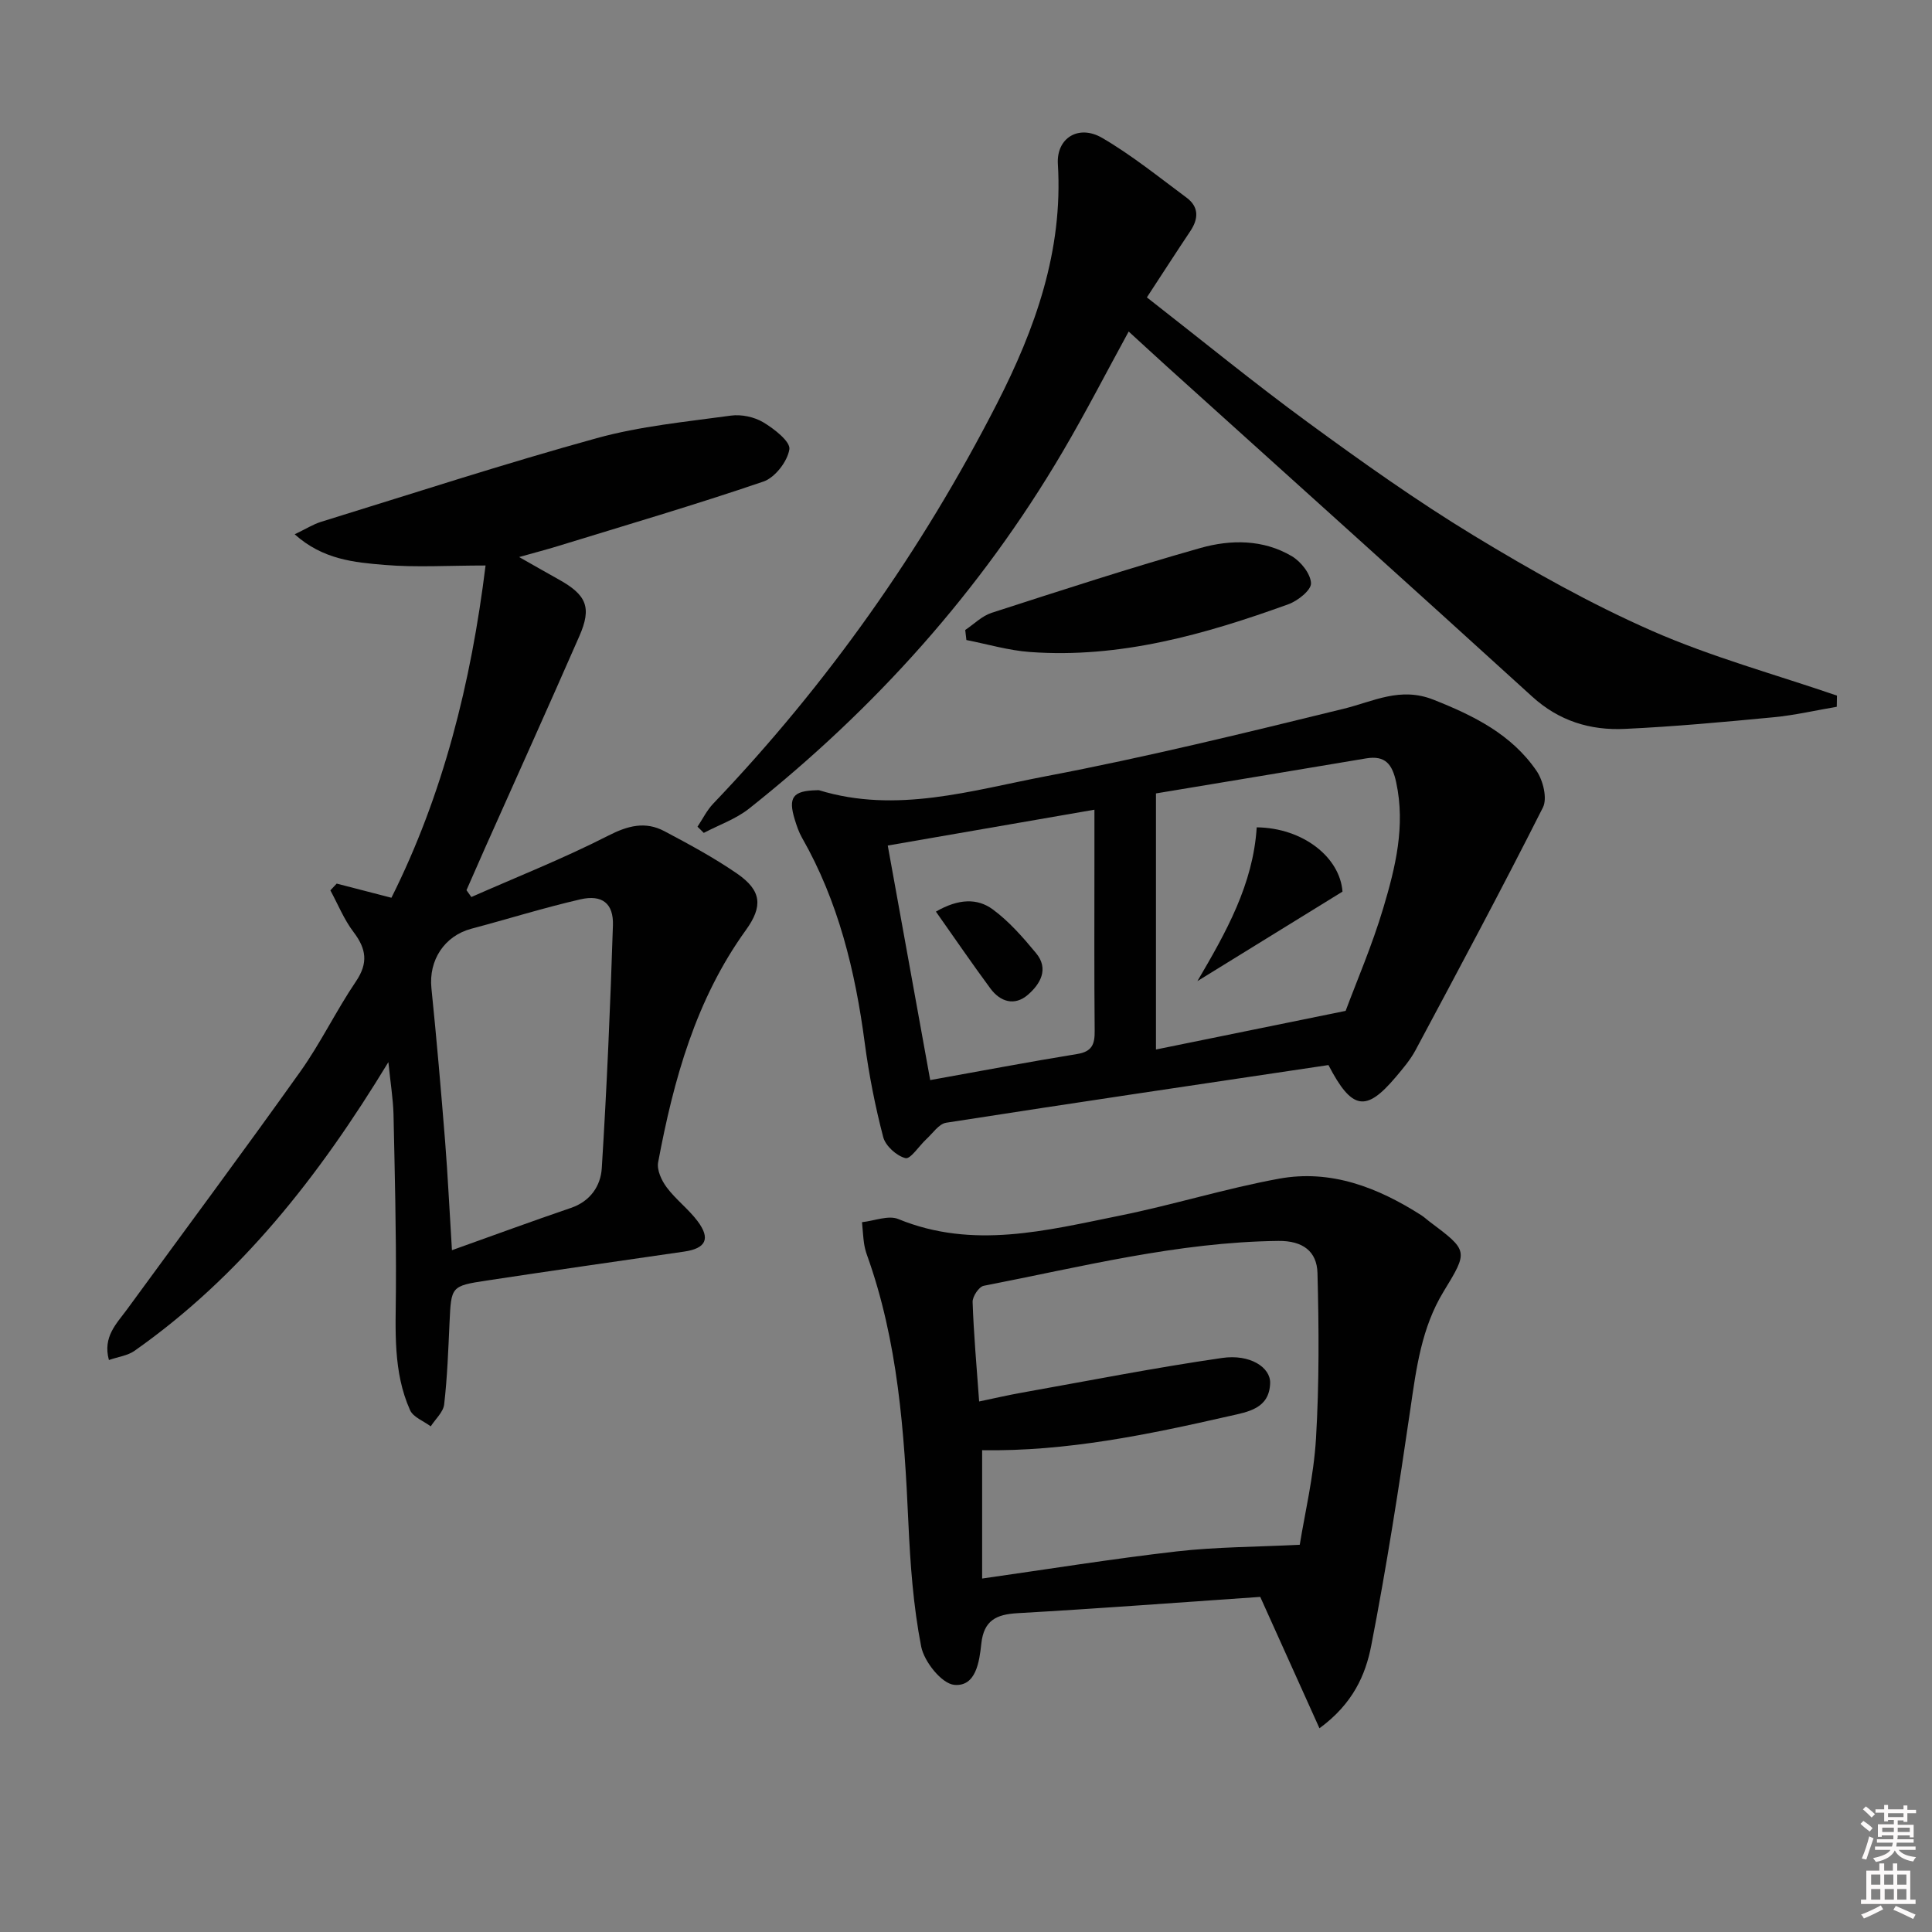 <svg enable-background="new 0 0 400 400" viewBox="0 0 400 400" xmlns="http://www.w3.org/2000/svg"><rect x="0" y="0" width="400" height="400" fill="#808080" stroke="none"/><path d="m385.2 377.6.6-.6c.6.4 1.3.9 1.9 1.5l-.6.7c-.8-.6-1.4-1.1-1.9-1.6zm.3 7.1c.6-1.4 1.1-2.9 1.5-4.5.3.1.6.3.9.4-.5 1.4-1 2.9-1.5 4.4l-.9-.2zm.2-10.1.6-.6c.7.5 1.3 1.1 1.9 1.6l-.7.7c-.6-.6-1.2-1.2-1.8-1.7zm8.4-.8h.8v.9h1.8v.7h-1.8v1.8h-.8v-.3h-1.2v.9h3.3v2.6h-.8v-.4h-2.5c0 .3 0 .6-.1.8h3.4v.7h-3.5c0 .3-.1.6-.1.8h4v.7h-3.5c.7.9 1.9 1.3 3.6 1.5-.2.2-.4.5-.6.9-1.9-.3-3.2-1.1-3.8-2.3-.5 1.1-1.8 2-3.9 2.4-.2-.3-.4-.5-.6-.8 1.9-.4 3.1-.9 3.6-1.7h-3.2v-.7h3.5c.1-.2.1-.5.2-.8h-3.3v-.7h3.4c0-.2 0-.5 0-.8h-2.4v.3h-.8v-2.6h3.3v-.9h-1.2v.3h-.8v-1.8h-1.8v-.7h1.8v-.9h.8v.9h3.2zm-4.4 5.5h2.4c0-.3 0-.6 0-.9h-2.4zm1.2-3.1h3.2v-.8h-3.2zm4.4 2.2h-2.4v.9h2.5v-.9z" fill="#fcfafa"/><path d="m389.2 385.8h.9v1.5h1.8v-1.5h.9v1.5h2.7v6h1.1v.9h-11.3v-.9h1.1v-6h2.7v-1.5zm.2 8.7.5.8c-1.2.6-2.5 1.3-4 1.9-.2-.3-.3-.6-.6-.8 1.6-.6 3-1.3 4.1-1.9zm-2-4.3h1.9v-2.1h-1.9zm0 3.1h1.9v-2.2h-1.9zm2.7-3.1h1.9v-2.1h-1.9zm.1 3.1h1.9v-2.2h-1.9zm2.3 1.3c1.4.6 2.7 1.2 4.1 1.8l-.5.9c-1.5-.7-2.8-1.4-4.1-1.9zm2.2-6.5h-1.9v2.1h1.9zm-1.9 5.2h1.9v-2.2h-1.9z" fill="#fcfafa"/><g fill="#010101"><path d="m80.41 219.9c-14.48 23.84-30.67 44.37-52.57 59.78-1.4.99-3.34 1.22-5.29 1.9-1.32-4.82 1.6-7.54 3.77-10.51 11.97-16.39 24.08-32.67 35.85-49.2 4.23-5.94 7.42-12.62 11.52-18.67 2.6-3.84 2.14-6.77-.5-10.24-1.97-2.59-3.22-5.73-4.79-8.62.44-.47.87-.93 1.31-1.4 3.54.92 7.08 1.83 11.33 2.93 10.67-21.3 16.49-44.44 19.49-68.79-7.71 0-14.35.43-20.9-.12-6.25-.52-12.77-1.09-18.62-6.34 2.32-1.11 3.8-2.06 5.43-2.57 19.01-5.87 37.93-12.04 57.1-17.33 9.01-2.49 18.47-3.39 27.78-4.67 2.17-.3 4.85.27 6.72 1.39 2.25 1.35 5.64 3.99 5.39 5.58-.39 2.51-2.97 5.86-5.37 6.68-14.12 4.82-28.45 9.02-42.71 13.41-2.19.67-4.41 1.25-7.87 2.22 3.39 1.92 5.76 3.29 8.16 4.62 5.81 3.22 6.92 5.8 4.31 11.75-6.39 14.6-12.95 29.12-19.44 43.67-1.32 2.97-2.62 5.95-3.93 8.93.34.47.67.94 1.01 1.42 9.46-4.18 19.11-7.99 28.31-12.69 4.1-2.1 7.71-3.04 11.68-.93 5.13 2.72 10.27 5.49 15.04 8.78 5.1 3.53 5.35 6.78 1.79 11.71-10.37 14.38-14.95 30.98-18.15 48.05-.3 1.59.71 3.78 1.78 5.2 1.88 2.52 4.51 4.48 6.39 6.99 2.74 3.65 1.71 5.65-2.79 6.3-13.62 1.97-27.25 3.93-40.86 5.99-7.42 1.13-7.36 1.22-7.71 8.73-.26 5.64-.46 11.3-1.11 16.91-.18 1.6-1.81 3.04-2.78 4.55-1.47-1.1-3.63-1.89-4.28-3.35-3.57-7.98-2.98-16.52-2.93-25.02.07-12.11-.24-24.21-.5-36.32-.09-3.1-.6-6.19-1.06-10.72zm13.16 38.94c8.54-3.05 16.56-6 24.65-8.76 4.02-1.37 6.14-4.57 6.37-8.19 1.05-16.75 1.77-33.53 2.31-50.31.15-4.56-2.25-6.41-6.74-5.38-7.59 1.75-15.03 4.08-22.56 6.08-5.6 1.49-8.87 6.52-8.28 12.31 1.08 10.57 1.99 21.16 2.84 31.76.56 7.09.89 14.19 1.41 22.49z"/><path d="m273.18 357.82c-4.29-9.51-8.25-18.31-12.26-27.2-16.81 1.15-33.51 2.42-50.23 3.37-4.42.25-7 1.48-7.52 6.32-.4 3.7-1.1 8.95-5.61 8.52-2.6-.25-6.23-4.81-6.84-7.93-1.64-8.41-2.26-17.08-2.65-25.67-.85-18.8-2.14-37.49-8.58-55.42-.28-.77-.48-1.59-.6-2.4-.17-1.14-.23-2.3-.42-4.37 2.59-.28 5.47-1.49 7.51-.65 15.45 6.34 30.67 2.36 45.84-.7 11.05-2.23 21.88-5.62 32.96-7.65 10.78-1.98 20.51 1.82 29.53 7.59.56.36 1.04.83 1.58 1.23 8.16 6.12 8.13 6.1 2.96 14.59-4.52 7.43-5.62 15.79-6.84 24.22-2.39 16.39-4.95 32.78-8.11 49.04-1.18 6.05-3.78 12.03-10.72 17.11zm-70.46-67.66c3.25-.68 5.96-1.31 8.71-1.8 13.86-2.47 27.68-5.2 41.6-7.21 5.78-.84 10.05 1.95 9.94 5.23-.18 5.26-4.53 5.92-8.43 6.8-16.81 3.83-33.67 7.35-51.2 7.07v26.57c13.71-1.95 26.98-4.09 40.31-5.62 8.15-.93 16.41-.92 25.45-1.37 1.01-6.31 2.89-14.11 3.36-21.99.68-11.39.61-22.86.31-34.27-.12-4.49-3.03-6.71-8.11-6.65-20.79.24-40.79 5.37-60.99 9.29-.99.19-2.34 2.22-2.3 3.35.22 6.61.82 13.22 1.35 20.6z"/><path d="m275.04 220.51c-26.38 3.94-52.78 7.83-79.15 11.94-1.51.24-2.78 2.19-4.1 3.4-1.5 1.38-3.28 4.19-4.32 3.93-1.84-.46-4.14-2.54-4.61-4.36-1.67-6.38-2.95-12.91-3.82-19.45-1.97-14.93-5.46-29.33-13-42.54-.65-1.14-1.08-2.42-1.47-3.68-1.45-4.67-.43-6.03 4.51-6.14.17 0 .35-.04.5 0 16.02 4.91 31.58.03 47.02-2.91 20.68-3.93 41.15-8.95 61.6-13.96 6.19-1.52 11.69-4.6 18.57-1.88 8.39 3.32 16.19 7.19 21.36 14.75 1.35 1.97 2.26 5.68 1.32 7.56-8.51 16.88-17.45 33.55-26.36 50.22-1.08 2.03-2.63 3.84-4.13 5.62-6.11 7.22-9.03 6.91-13.92-2.5zm-35.71-3.22c12.9-2.63 25.45-5.18 39.27-8 2.24-6.03 5.48-13.53 7.8-21.31 2.51-8.4 4.61-16.96 2.67-25.98-.81-3.78-2.25-5.65-6.25-4.98-14.5 2.44-29 4.84-43.49 7.25zm-46.74 6.33c10.55-1.89 20.47-3.78 30.44-5.4 3.03-.49 3.64-1.99 3.61-4.73-.11-11.99-.05-23.98-.05-35.98 0-3.11 0-6.21 0-9.87-14.54 2.52-28.36 4.92-42.79 7.42 2.89 16.01 5.74 31.74 8.79 48.56z"/><path d="m237.45 61.57c11.36 8.86 22.17 17.71 33.43 25.95 11.14 8.15 22.43 16.18 34.21 23.34 11.92 7.24 24.17 14.14 36.91 19.74 12.35 5.43 25.52 9.02 38.33 13.42-.01.77-.02 1.54-.04 2.31-4.36.74-8.7 1.75-13.09 2.17-10.25.98-20.51 1.93-30.79 2.41-7.14.34-13.63-1.62-19.2-6.7-25.11-22.87-50.38-45.55-75.59-68.31-2.58-2.33-5.13-4.7-7.94-7.26-4.65 8.5-8.93 16.84-13.68 24.91-16.91 28.75-38.83 53.17-64.91 73.86-2.74 2.17-6.24 3.38-9.38 5.03-.43-.43-.87-.86-1.3-1.28 1.07-1.6 1.94-3.4 3.25-4.77 23.62-24.73 43.16-52.38 58.73-82.79 7.95-15.53 13.73-31.71 12.63-49.64-.33-5.36 4.27-8.26 9.17-5.41 6.14 3.58 11.73 8.11 17.46 12.36 2.61 1.93 2.51 4.38.78 6.96-2.86 4.28-5.65 8.61-8.98 13.7z"/><path d="m199.84 130.43c1.81-1.21 3.46-2.9 5.46-3.55 14.37-4.64 28.73-9.32 43.26-13.43 6.27-1.77 12.99-1.79 18.89 1.7 1.88 1.11 3.91 3.65 3.98 5.61.05 1.43-2.75 3.65-4.7 4.35-17.27 6.24-34.84 11.24-53.49 9.88-4.42-.32-8.78-1.62-13.16-2.48-.07-.68-.16-1.38-.24-2.08z"/><path d="m247.91 203.13c5.93-10.11 11.53-20 12.28-31.84 9.54.11 17.22 6.16 17.76 13.31-10.15 6.26-20.1 12.4-30.04 18.53z"/><path d="m193.77 188.74c4.71-2.72 8.59-2.78 11.73-.49 3.4 2.49 6.28 5.8 9 9.08 2.73 3.29.87 6.43-1.71 8.65-2.72 2.34-5.67 1.46-7.72-1.3-3.78-5.11-7.36-10.36-11.3-15.94z"/></g></svg>